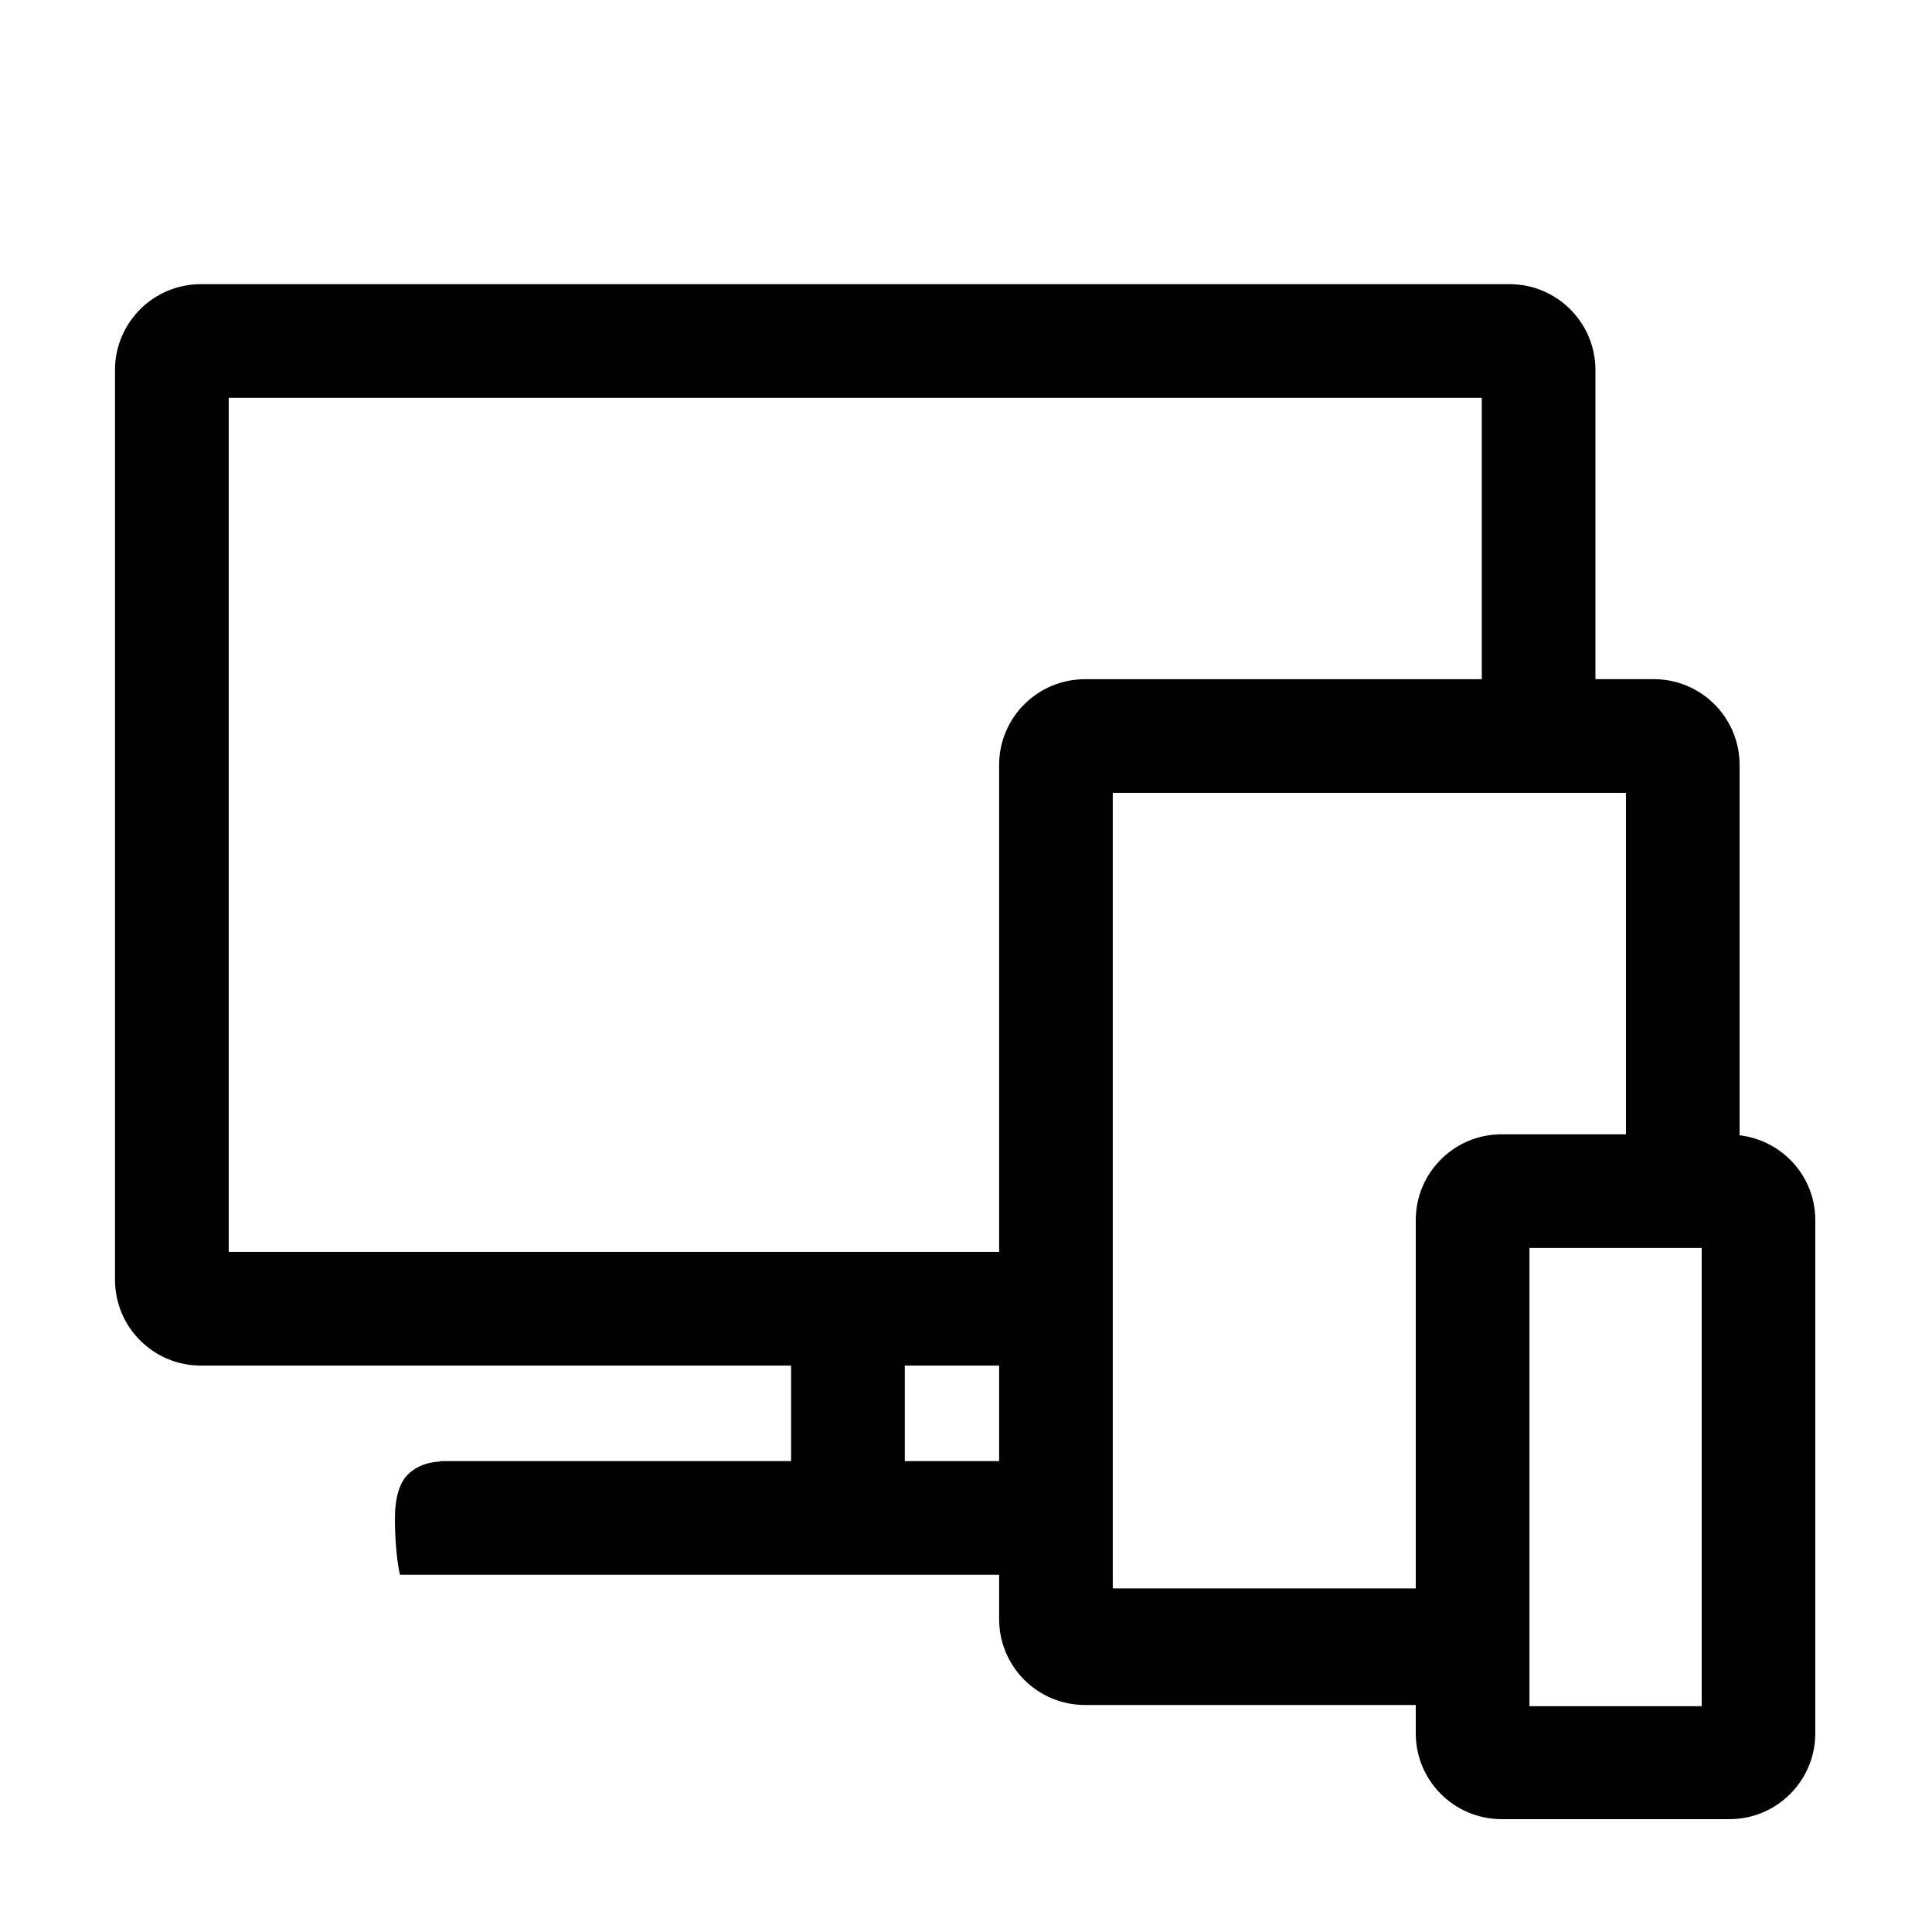 <?xml version="1.0" encoding="iso-8859-1"?>
<!-- Generator: Adobe Illustrator 17.1.0, SVG Export Plug-In . SVG Version: 6.00 Build 0)  -->
<!DOCTYPE svg PUBLIC "-//W3C//DTD SVG 1.1//EN" "http://www.w3.org/Graphics/SVG/1.1/DTD/svg11.dtd">
<svg version="1.1" xmlns="http://www.w3.org/2000/svg" xmlns:xlink="http://www.w3.org/1999/xlink" x="0px" y="0px"
	 viewBox="0 0 34 34" style="enable-background:new 0 0 34 34;" xml:space="preserve">
<g id="BLOCKS" style="display:none;">
	<rect x="0.025" y="0.021" style="display:inline;fill:#CCCACB;" width="34" height="34"/>
</g>
<g id="INNER_GUDIES">
</g>
<g id="MAIN_GUIDES">
</g>
<g id="ICONS">
	<g>
		<path style="fill:#010101;" d="M30.614,19.979v-6.517c0-0.834-0.677-1.51-1.51-1.51h-1.027V6.511c0-0.833-0.677-1.51-1.511-1.51
			H3.534c-0.834,0-1.51,0.677-1.51,1.51v16.011c0,0.833,0.676,1.51,1.51,1.51h10.388v1.681h-6.18v0.008
			c-0.216,0.01-0.402,0.077-0.551,0.215c-0.16,0.149-0.241,0.414-0.241,0.795c0,0.19,0.009,0.378,0.026,0.562
			c0.018,0.184,0.039,0.324,0.063,0.42h0.703H7.79h9.793v0.781c0,0.834,0.677,1.511,1.51,1.511h5.822v0.499
			c0,0.834,0.677,1.51,1.51,1.51h4.011c0.833,0,1.51-0.676,1.51-1.51v-9.032C31.947,20.699,31.363,20.069,30.614,19.979z
			 M17.583,25.713h-1.66v-1.681h1.66V25.713z M17.583,13.462v8.569H4.025V7.001h22.052v4.952h-6.984
			C18.26,11.953,17.583,12.629,17.583,13.462z M24.915,21.472v6.481h-5.332v-14h9.031v6.009h-2.189
			C25.592,19.962,24.915,20.638,24.915,21.472z M29.947,30.026h-3.031v-8.064h3.031V30.026z"/>
	</g>
</g>
<g id="TITLES">
</g>
</svg>
